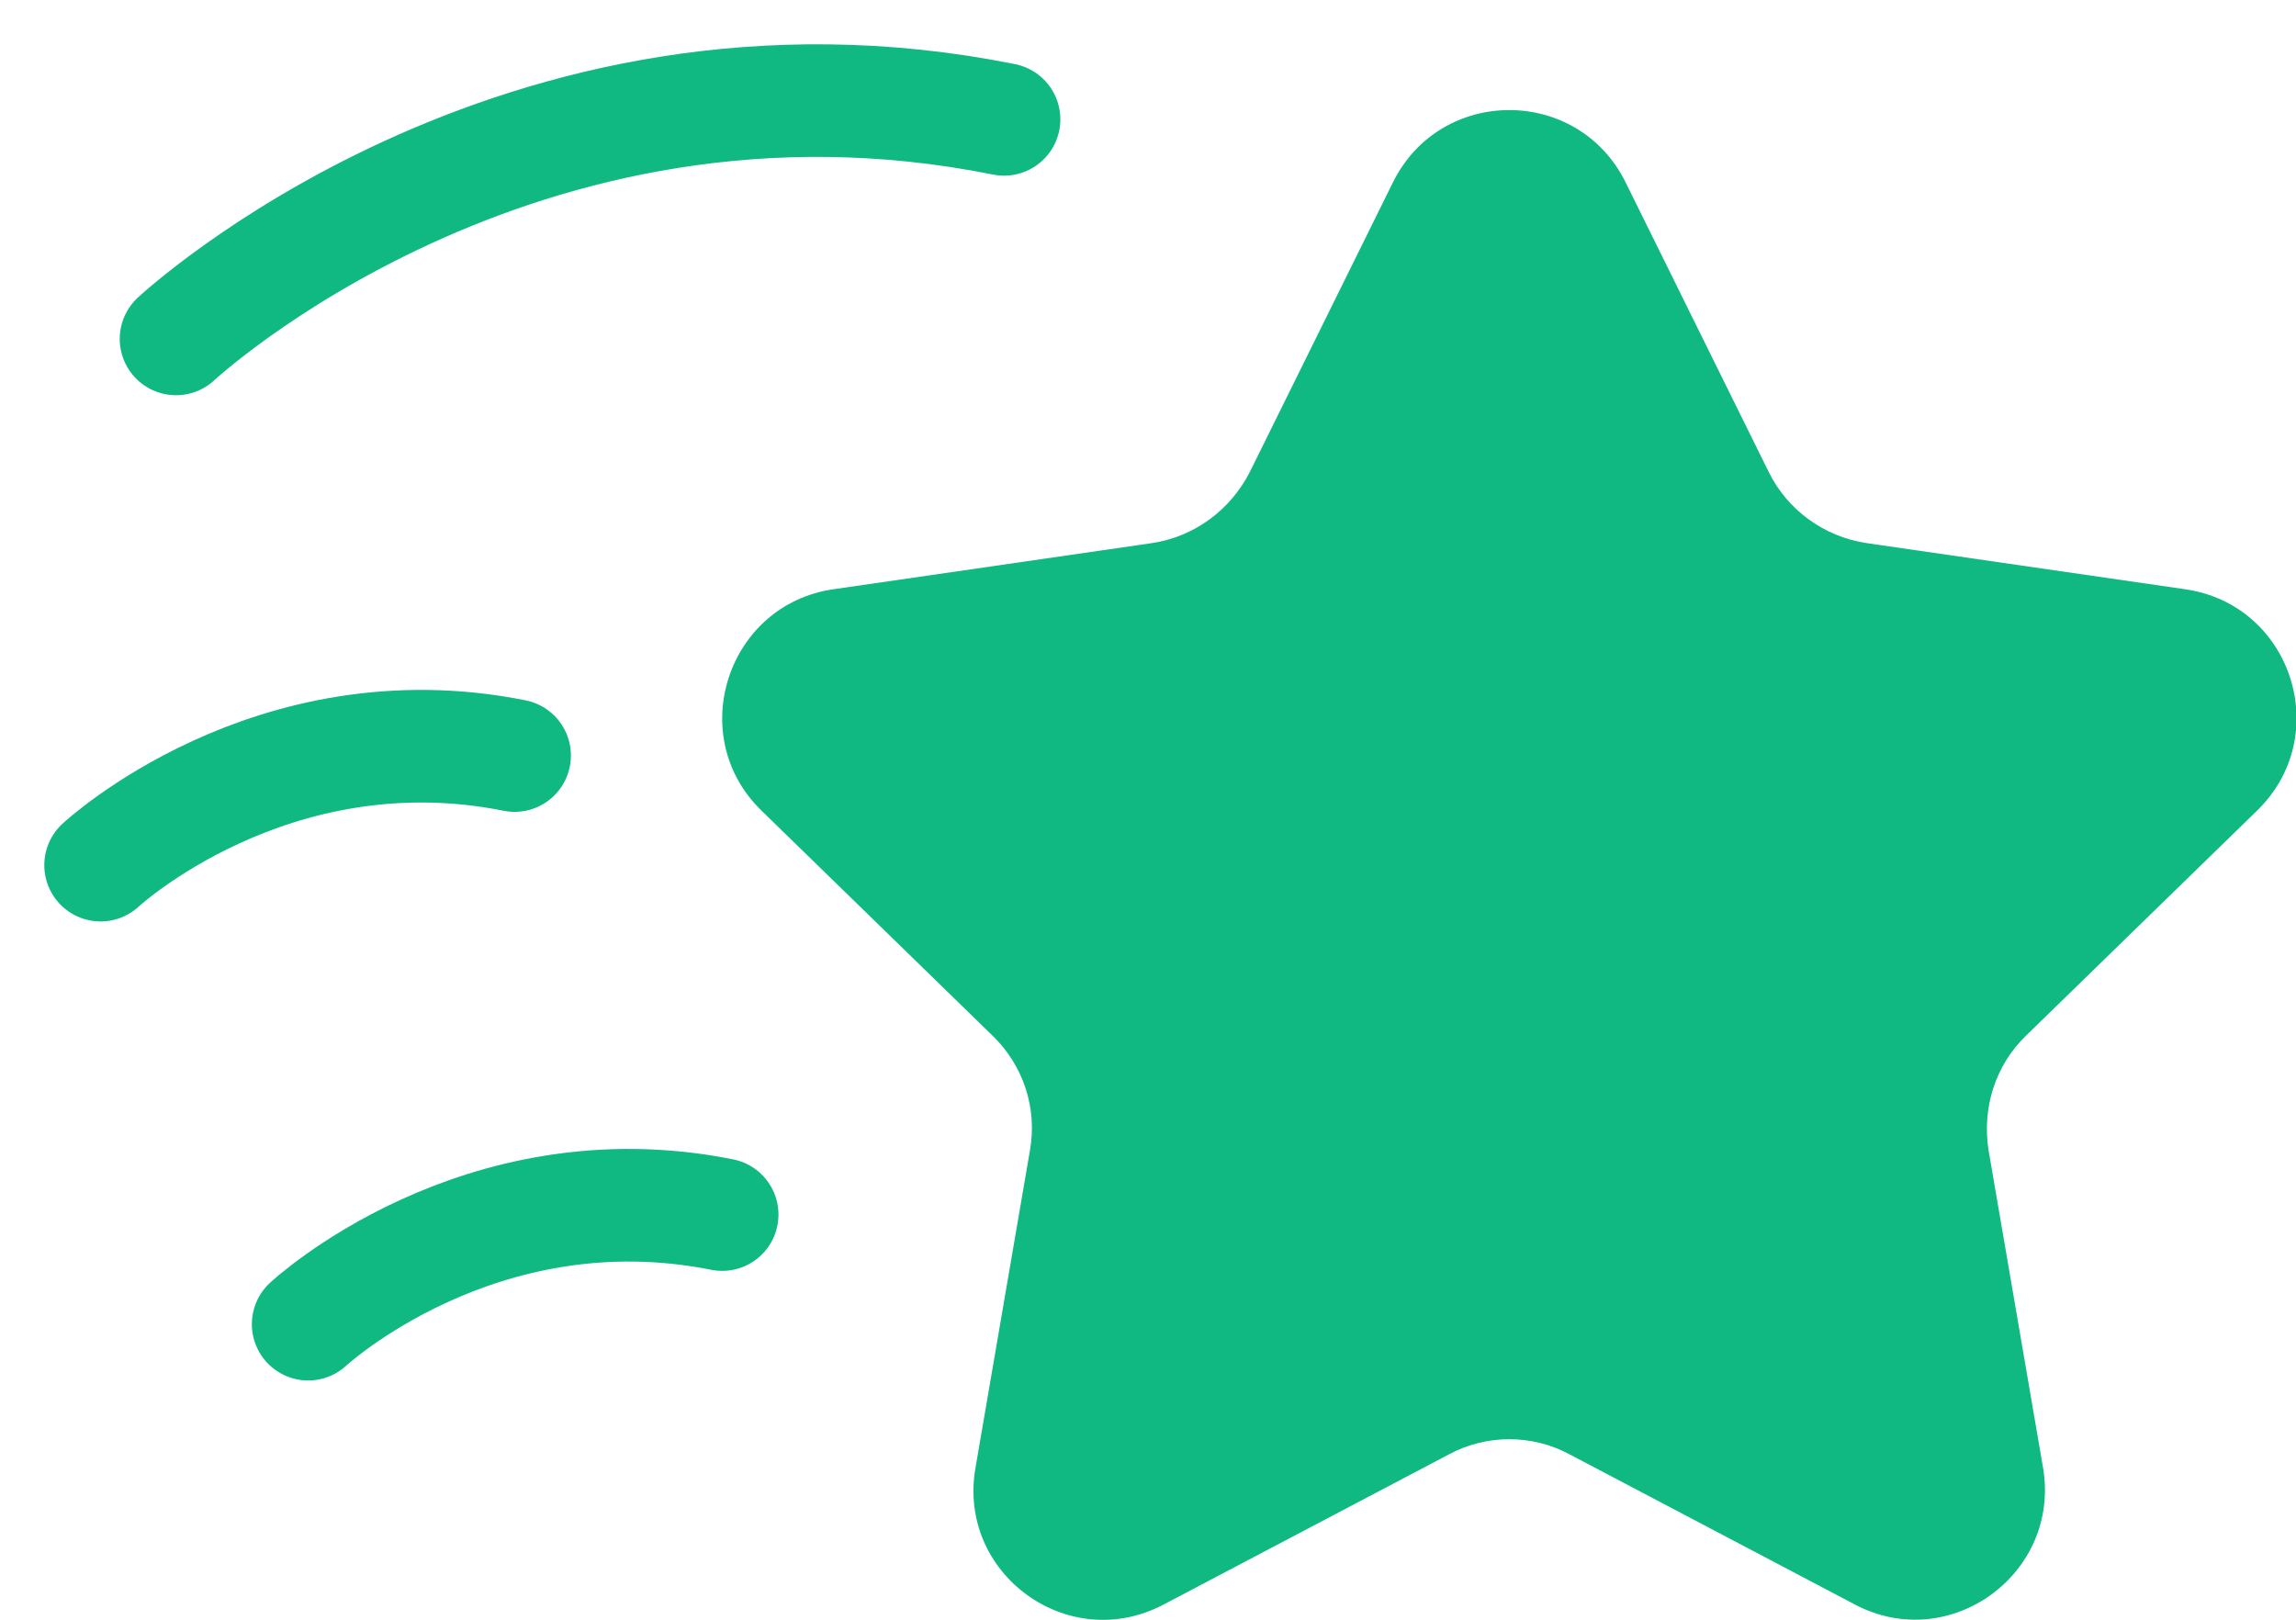 <?xml version="1.0" encoding="UTF-8"?>
<svg id="Layer_2" data-name="Layer 2" xmlns="http://www.w3.org/2000/svg" xmlns:xlink="http://www.w3.org/1999/xlink" viewBox="0 0 61.17 43.16">
  <defs>
    <style>
      .cls-1, .cls-2 {
        fill: none;
      }

      .cls-3 {
        clip-path: url(#clippath);
      }

      .cls-4 {
        fill: #10b981;
      }

      .cls-2 {
        stroke: #10b981;
        stroke-linecap: round;
        stroke-linejoin: round;
        stroke-width: 3px;
      }
    </style>
    <clipPath id="clippath">
      <rect class="cls-1" width="61.17" height="43.16"/>
    </clipPath>
  </defs>
  <g id="Layer_1-2" data-name="Layer 1">
    <g class="cls-3">
      <g>
        <path class="cls-4" d="M43.31,4.86l3.81,7.71c.5,1.02,1.48,1.73,2.61,1.9l8.49,1.23c2.84,.41,3.97,3.9,1.91,5.9l-6.15,5.99c-.82,.79-1.18,1.93-1,3.06l1.45,8.45c.48,2.83-2.49,4.98-5.01,3.65l-7.6-4c-1-.54-2.22-.54-3.22,0l-7.6,4c-2.54,1.34-5.51-.82-5.01-3.65l1.45-8.45c.2-1.13-.18-2.27-1-3.06l-6.15-5.99c-2.06-2-.91-5.49,1.91-5.9l8.49-1.23c1.13-.17,2.09-.88,2.61-1.9l3.81-7.71c1.27-2.57,4.93-2.57,6.2,0h-.02Z"/>
        <path class="cls-2" d="M4.69,9.03S13.77,.57,26.75,3.18"/>
        <path class="cls-2" d="M2.68,23.05s4.54-4.22,11.03-2.92"/>
        <path class="cls-2" d="M8.21,35.28s4.54-4.22,11.03-2.92"/>
      </g>
    </g>
  </g>
</svg>